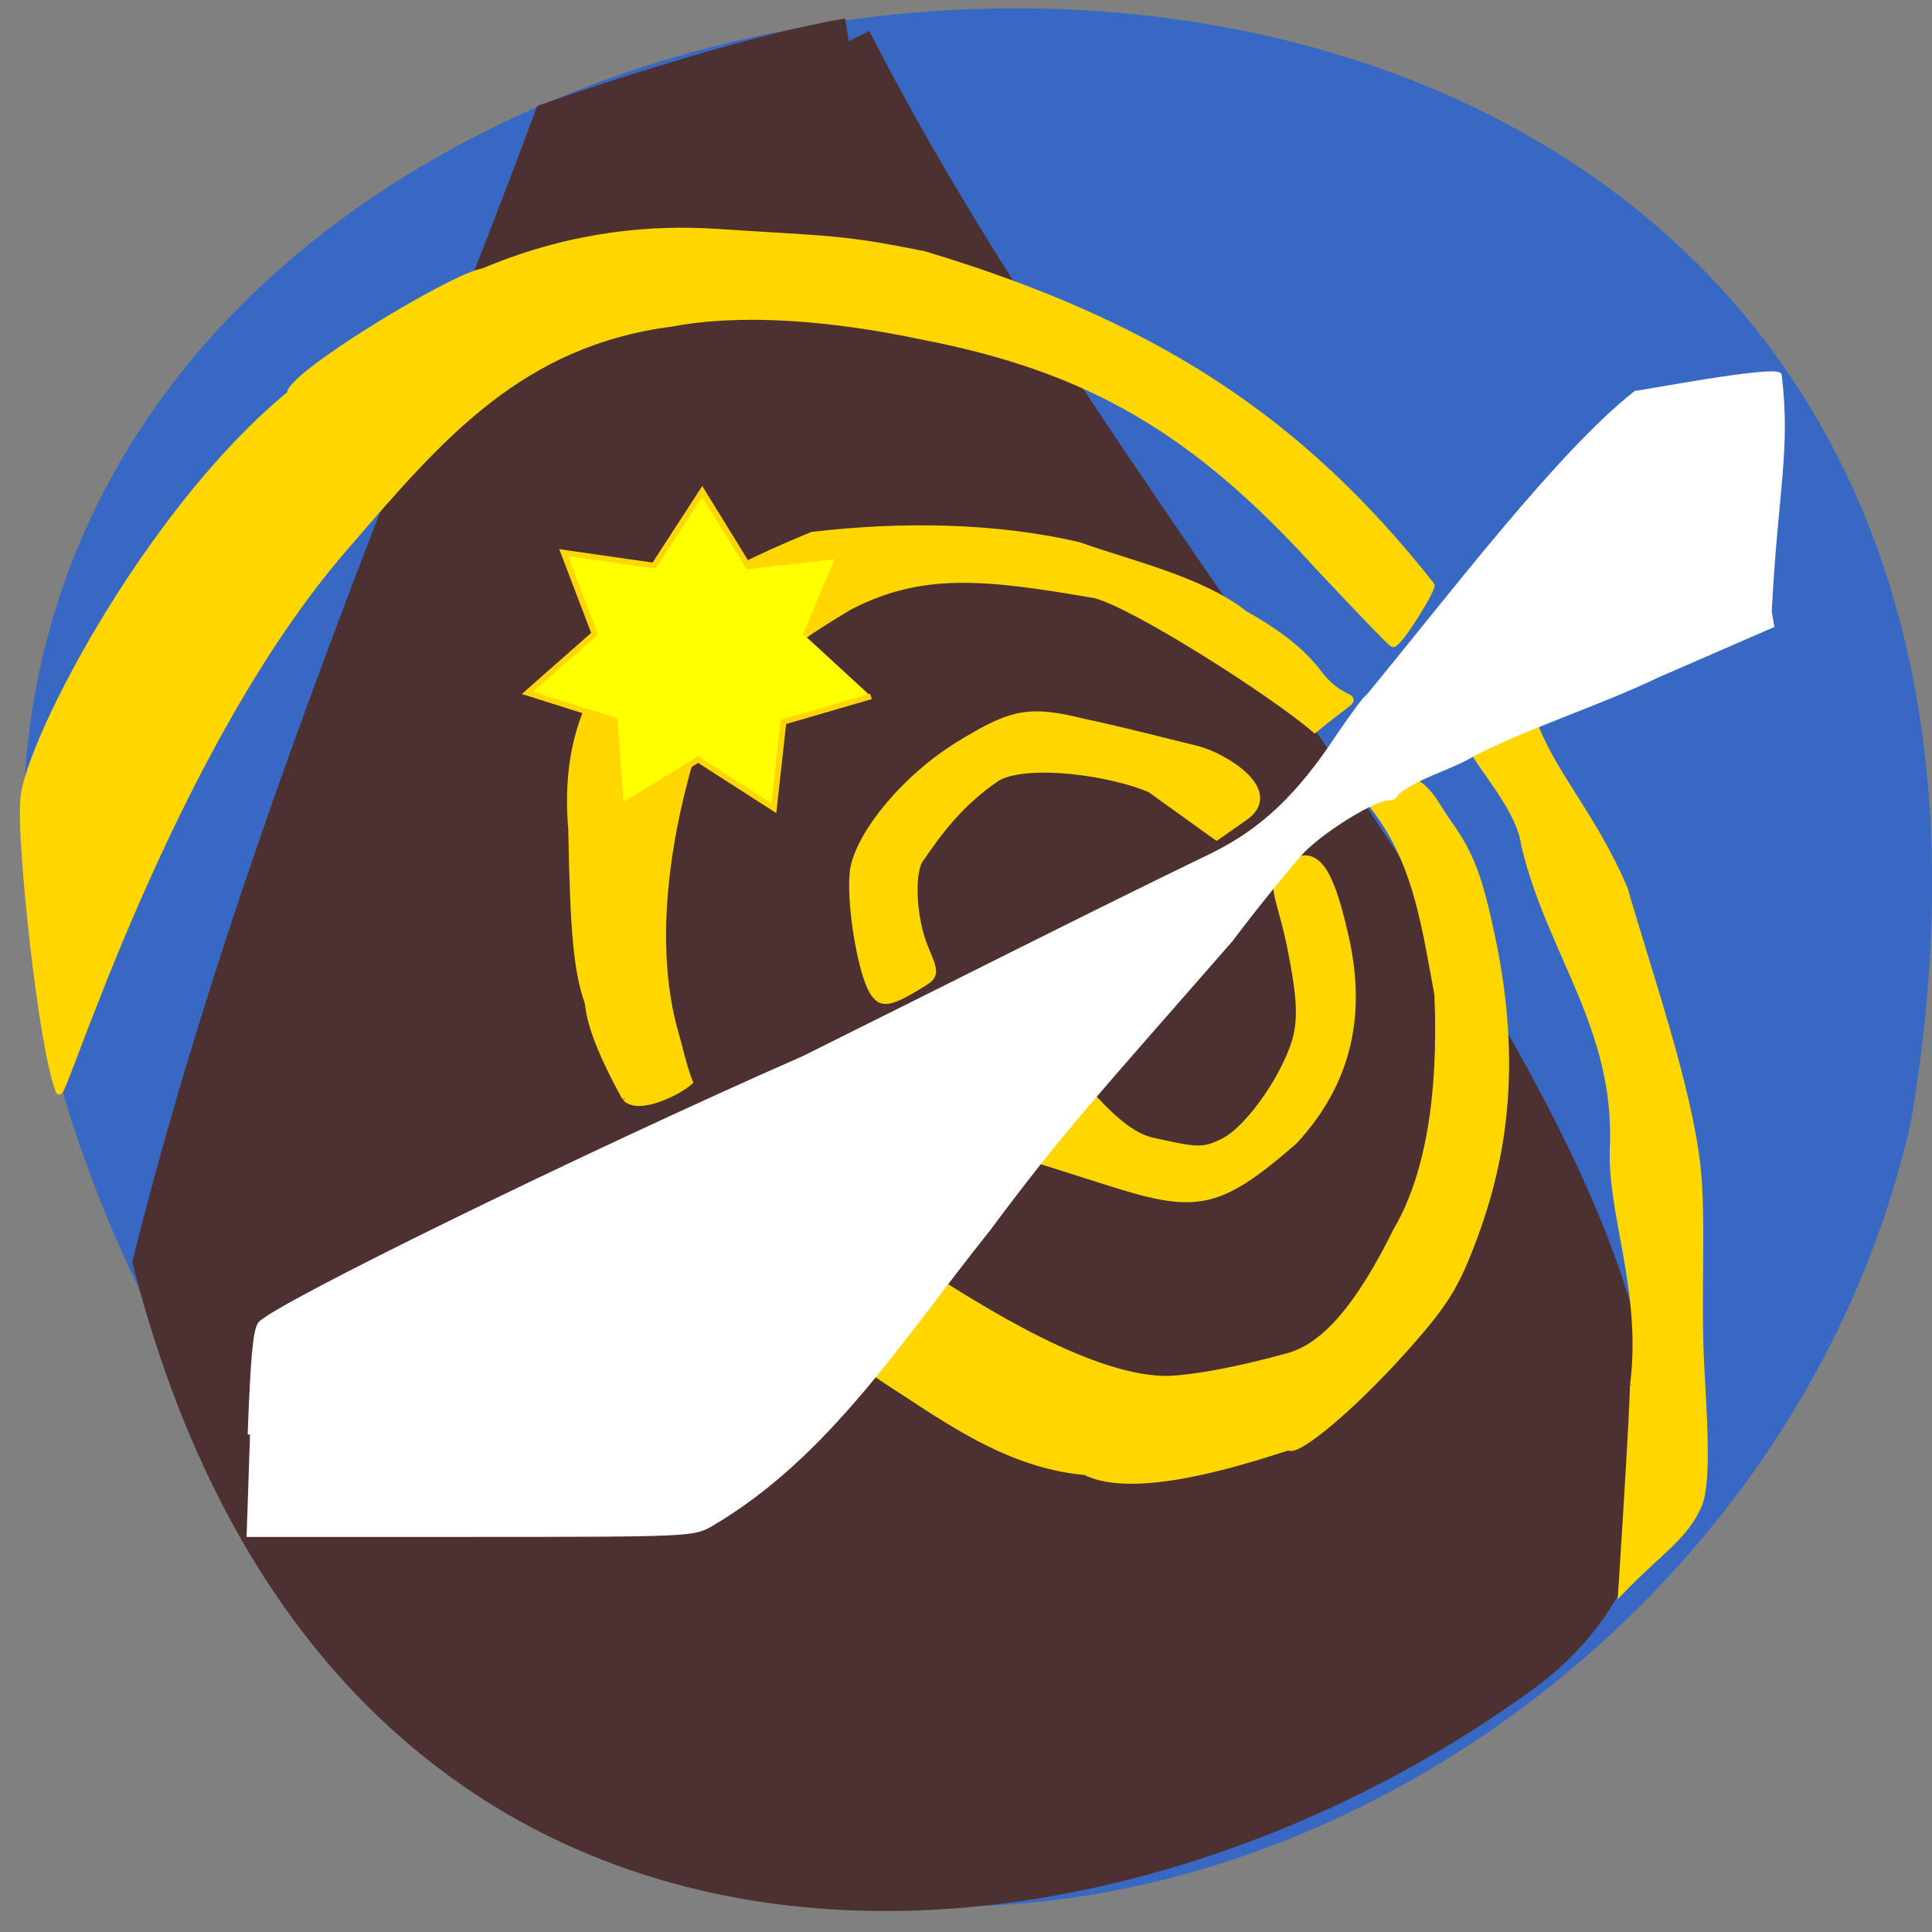 <svg xmlns="http://www.w3.org/2000/svg" viewBox="0 0 16 16"><rect x="0" y="0" width="16" height="16" fill="#808080" stroke="none"/><path d="m 2.477 12.895 c -9.938 -14 15.906 -18.457 13.344 -3.582 c -1.359 5.918 -9.363 9.188 -13.344 3.582" fill="#3768c3"/><g transform="scale(0.062)"><path d="m 113.38 5.5 c 41.875 82.63 140.63 177.25 90.75 216.81 c -58.31 43.25 -156.37 50.625 -183.31 -53.75 c 14.313 -57.06 38.563 -112.19 53.31 -152 c 7.438 -2.625 27.625 -9.188 39.25 -11.06" fill="#4d3130" stroke="#4d3130" stroke-width="6.124"/><g fill="#ffd600" stroke="#ffd600"><path d="m 144.94 196.56 c -9.188 -0.813 -16.75 -5.75 -24.06 -10.563 c -6.313 -4 -8.06 -5.688 -5.875 -5.688 c 1.375 0 7.625 -8.313 8.25 -10.375 c 7.563 4.813 22.75 14.563 33 14.313 c 6.188 -0.375 14 -2.563 15.875 -3.063 c 4.875 -1.375 9.438 -6.688 14.438 -16.813 c 6.188 -10.5 5.688 -26.06 5.5 -31.5 c -1.875 -10.125 -3 -18.813 -9.688 -26.5 c 2.125 -1 2.563 -2.063 4.688 -2.625 c 3.563 0.813 4.563 3.625 6.06 5.75 c 3 4.125 4.25 7.06 5.813 14.25 c 3.438 15.313 2.813 28.375 -2 41.31 c -2.5 6.813 -4 9.188 -9.75 15.563 c -6.75 7.5 -14.12 13.625 -15.06 12.625 c -7.5 2.438 -20.813 6.5 -27.19 3.313" stroke-width="0.926"/><path d="m 176.38 76 c -16.688 -18.5 -30.875 -26.75 -53.12 -31.06 c -11.813 -2.5 -23.938 -3.563 -33.563 -1.75 c -20.19 2.625 -30.875 15.13 -43.25 29.5 c -23.625 26.875 -38.06 74.31 -38.563 73.06 c -2.5 -6.5 -5.188 -33.938 -4.75 -38.37 c -0.375 -6.25 16 -38.625 35.625 -54.75 c -0.375 -2.25 20.875 -15.25 25.563 -16.313 c 0.375 -0.063 0.75 -0.25 0.875 -0.313 c 11.438 -4.688 21.813 -5.563 30.5 -5 c 15.13 1 16.813 0.75 27.813 3 c 30.688 9.25 50.25 22.06 67.69 44.19 c 0 0.813 -4.313 7.813 -5.125 7.813 c -0.25 0 -5.313 -5.375 -9.688 -10" stroke-width="0.874"/><g stroke-width="0.927"><path d="m 218.19 185 c 1.625 -12.563 -3.125 -22.938 -2.688 -31.875 c 0.625 -15.875 -8.375 -25.813 -11.813 -40.12 c -0.688 -5.125 -5.625 -10 -7.813 -14.313 c 0 -1.063 7.875 -3.75 8.625 -3 c 2.75 7.75 8.125 12.938 12.438 23 c 3.563 12.25 8.563 26.5 9.75 37.19 c 0.75 6.75 0 18.13 0.5 26.688 c 0.25 5.375 1.063 15.188 -0.313 18.438 c -1.875 4.313 -5.188 6.125 -10.25 11.375 c 0.688 -10.875 1.375 -21.5 1.563 -27.375"/><path d="m 147.44 157.69 l -10.06 -3.188 c 2.563 -3 5.125 -5.938 7.688 -8.938 c 2.5 2.875 5.625 6.06 8.688 6.813 c 5.938 1.313 6.875 1.563 9.688 0.125 c 3.688 -1.875 8.813 -9.625 9.813 -14.313 c 0.75 -3.313 -0.063 -7.438 -0.688 -10.813 c -1.563 -8.375 -3.75 -9.625 0.188 -12.12 c 3.5 -2.188 5.25 2.625 6.813 9.375 c 2.625 10.938 0.438 20.06 -6.75 27.813 c -10.313 8.938 -13.12 9.188 -25.375 5.25"/></g><path d="m 116.69 132.56 c -1.75 -2.688 -3.313 -12.813 -2.625 -16.625 c 1 -4.938 7.125 -12.188 13.938 -16.375 c 7.188 -4.438 9.5 -4.875 16.813 -3.063 c 5.063 1.063 10.5 2.5 15.13 3.625 c 3.625 0.938 11.188 5.563 6.313 9 l -3.75 2.625 l -8.875 -6.375 c -5.438 -2.313 -16.313 -3.75 -20.375 -1.563 c -5.125 3.438 -8 7.5 -10.188 10.688 c -1.5 1.563 -1.25 8.125 0.5 12.25 c 1.375 3.188 1.375 3.563 -0.375 4.625 c -4.25 2.625 -5.438 2.875 -6.5 1.188" stroke-width="0.953"/><path d="m 83.56 146.63 c -4.875 -8.813 -4.813 -11.75 -5 -12.75 c -1.438 -4.125 -1.938 -9 -2.188 -23.06 c -1.875 -21.75 12.06 -31.06 32.13 -39.31 c 12.13 -1.438 24.75 -1.188 35.625 1.375 c 6.625 2.375 16.438 4.625 22.06 9.125 c 3.688 2.063 7.25 4.5 9.688 7.625 c 4.375 6 7.5 1.313 -0.25 7.75 c -5.938 -5.063 -24.06 -16.563 -29.31 -17.938 c -14.813 -2.563 -23.19 -3.438 -32.875 1.563 c -9.938 5.938 -19.563 12.938 -21.938 22.875 c -2.938 11 -4.25 23.563 -1.438 33.75 c 0.688 2.313 1.125 4.625 2 6.875 c -1.875 1.563 -6.813 3.875 -8.5 2.125" stroke-width="0.93"/></g></g><path d="m -102.64 12.193 c 0.482 -13.709 0.883 -18.533 1.686 -19.887 c 1.766 -2.877 54.988 -30.634 91.91 -47.897 c 24.323 -12.863 48.24 -25.81 69.44 -36.727 c 8.349 -4.485 14.289 -10.578 20.871 -21.16 c 2.489 -3.893 4.736 -7.193 5.057 -7.193 c 13.647 -17.602 32.431 -44 45.27 -54.667 c 0.803 0 23.52 -4.654 24.24 -3.216 c 1.525 13.794 -0.642 20.648 -1.686 42.566 l 0.401 2.539 l -19.346 8.97 c -9.954 5.077 -21.754 9.05 -30.986 14.05 c -4.094 2.708 -9.633 3.977 -13.165 7.193 c 0 0.423 -0.562 0.846 -1.284 0.846 c -2.408 0 -10.676 5.416 -14.369 9.309 c -2.01 2.285 -7.626 9.563 -12.362 16.248 c -22.316 27.25 -28.18 33.765 -40.94 52.04 c -15.01 19.971 -27.05 40.704 -46.88 53.14 c -2.97 1.777 -3.291 1.862 -40.699 1.862 h -37.729" transform="matrix(0.049 0 0 0.046 7.1 11.32)" fill="#fff" stroke="#fff" stroke-width="0.802"/><path d="m 95.62 106.66 l -13.387 -7.874 l -12.541 9.294 l -2.192 -15.389 l -15.05 -3.944 l 10.688 -11.317 l -6.3 -14.253 l 15.525 1.212 l 7.224 -13.726 l 8.611 12.904 l 15.337 -2.992 l -4.672 14.89 l 11.777 10.114 l -14.511 5.518" transform="matrix(0.033 -0.034 0.036 0.031 0.218 5.712)" fill="#ff0" stroke="#ffd600"/></svg>